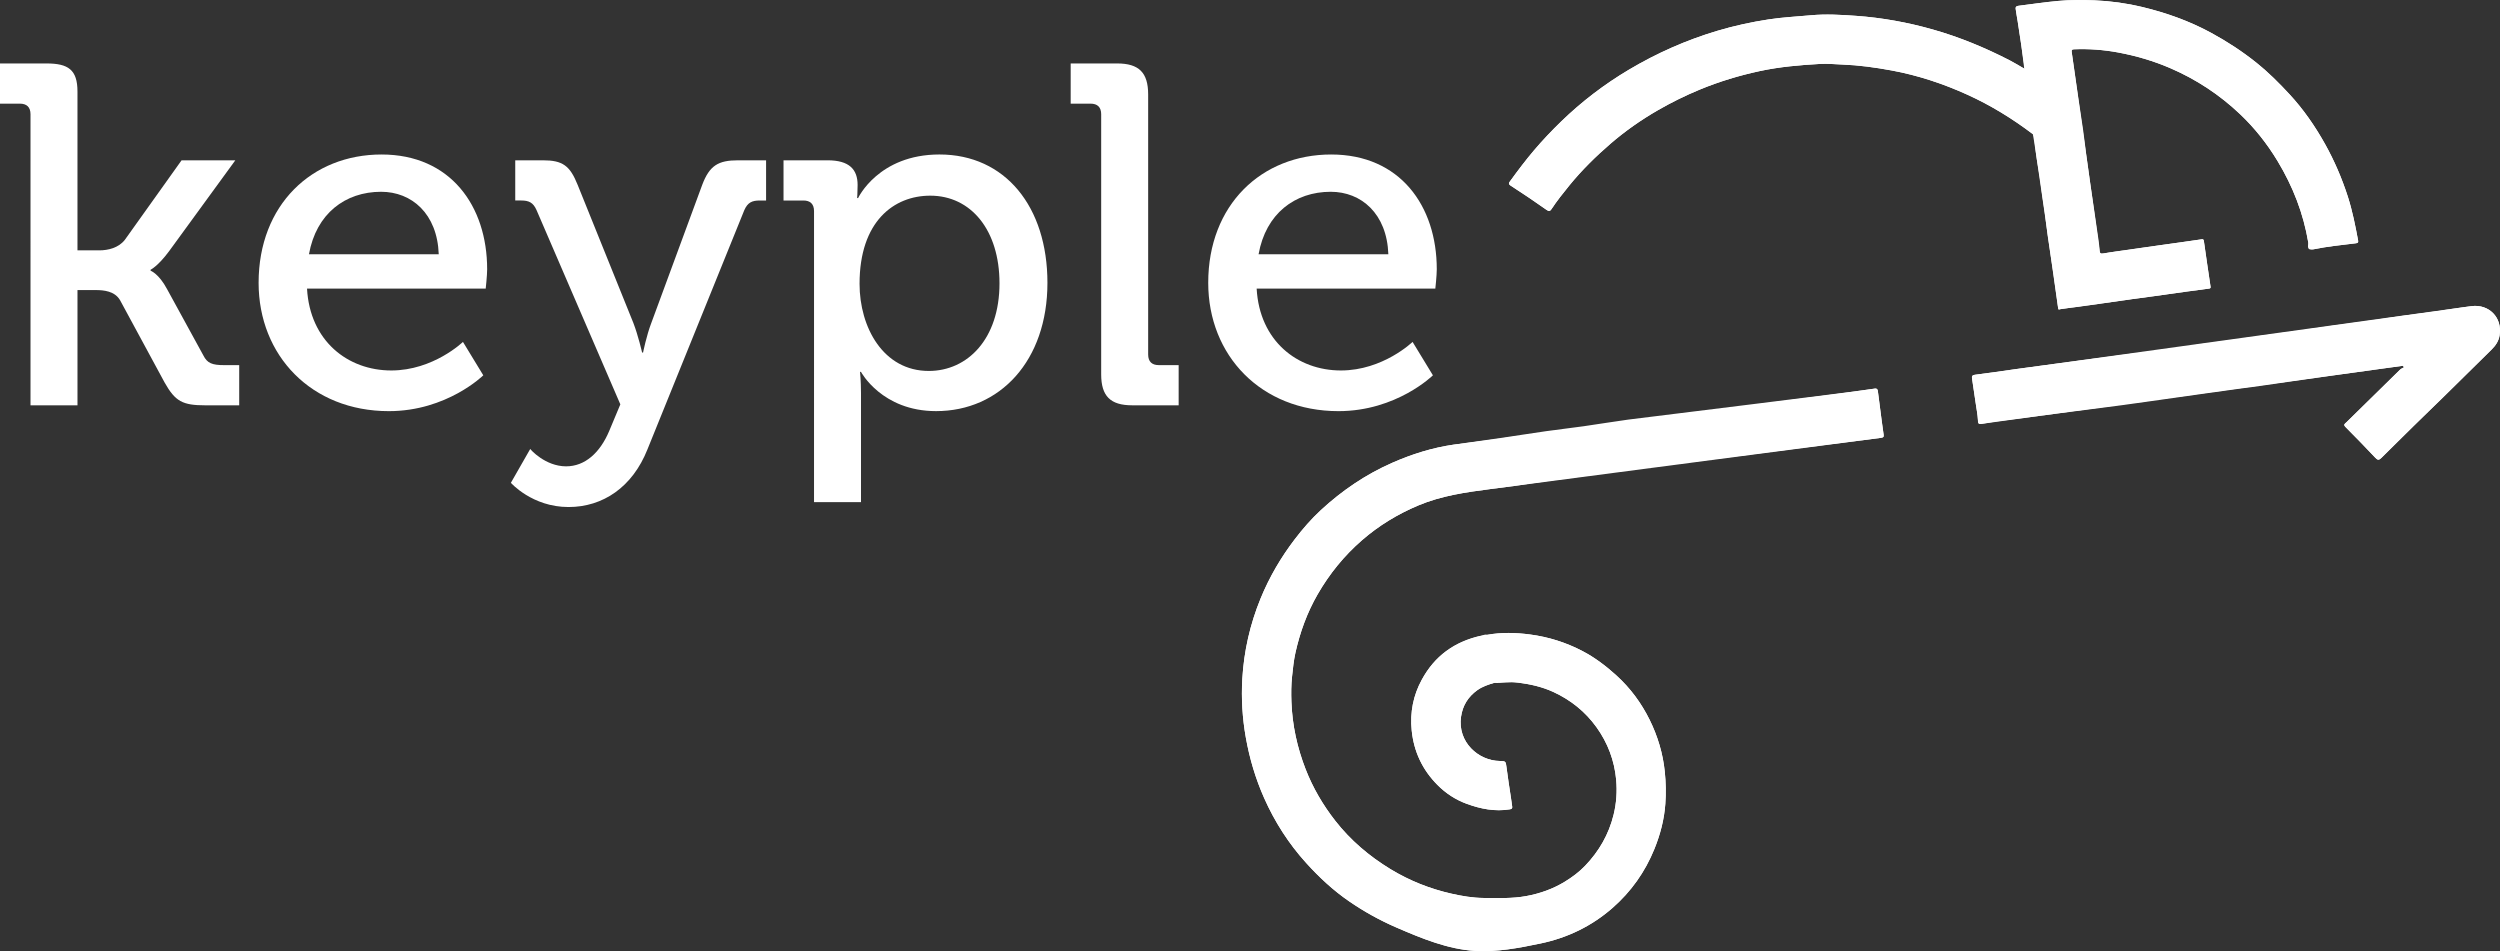<?xml version="1.0" encoding="UTF-8" standalone="no"?>
<!-- Generator: Adobe Illustrator 24.1.2, SVG Export Plug-In . SVG Version: 6.00 Build 0)  -->

<svg
   version="1.1"
   id="Calque_1"
   x="0px"
   y="0px"
   viewBox="0 0 2033.005 773.475"
   xml:space="preserve"
   sodipodi:docname="logo.svg"
   width="2033.005"
   height="773.475"
   inkscape:version="1.1.1 (3bf5ae0d25, 2021-09-20)"
   xmlns:inkscape="http://www.inkscape.org/namespaces/inkscape"
   xmlns:sodipodi="http://sodipodi.sourceforge.net/DTD/sodipodi-0.dtd"
   xmlns="http://www.w3.org/2000/svg"
   xmlns:svg="http://www.w3.org/2000/svg"><rect x="0" y="0" width="2033.005" height="773.475" fill="#333333" stroke="none"/><defs
   id="defs35" /><sodipodi:namedview
   id="namedview33"
   pagecolor="#ffffff"
   bordercolor="#666666"
   borderopacity="1.0"
   inkscape:pageshadow="2"
   inkscape:pageopacity="0.0"
   inkscape:pagecheckerboard="0"
   showgrid="false"
   fit-margin-top="0"
   fit-margin-left="0"
   fit-margin-right="0"
   fit-margin-bottom="0"
   inkscape:zoom="0.10473633"
   inkscape:cx="749.50116"
   inkscape:cy="1069.352"
   inkscape:window-width="1920"
   inkscape:window-height="1018"
   inkscape:window-x="-6"
   inkscape:window-y="-6"
   inkscape:window-maximized="1"
   inkscape:current-layer="Calque_1" />
<style
   type="text/css"
   id="style2">
	.st0{fill:#FFFFFF;}
</style>
<g
   id="g16"
   style="stroke:none;stroke-opacity:1"
   transform="translate(-8,-747.542)">
	<path
   class="st0"
   d="m 1654.11,803.35 c -3.89,-2.23 -7.7,-4.62 -11.68,-6.67 -20.08,-10.36 -40.83,-18.96 -62.63,-25.15 -20.45,-5.81 -41.25,-9.58 -62.35,-11.1 -12.23,-0.88 -24.54,-1.62 -36.95,-0.46 -11.42,1.06 -22.89,1.6 -34.26,3.35 -14.18,2.19 -28.16,5.22 -41.91,9.34 -25.19,7.54 -49.07,18.12 -71.64,31.53 -19.98,11.87 -38.39,25.91 -55.1,42.1 -7.74,7.51 -15.17,15.31 -22.16,23.55 -6.84,8.06 -13.17,16.46 -19.36,25 -1.06,1.45 -1.67,2.31 0.58,3.75 9.81,6.31 19.46,12.87 29,19.59 1.96,1.38 2.9,1.14 4,-0.54 4.45,-6.78 9.5,-13.08 14.62,-19.37 10.06,-12.34 21.36,-23.46 33.35,-33.82 11.96,-10.33 24.93,-19.41 38.63,-27.31 10.9,-6.28 22.18,-11.84 33.84,-16.68 15.9,-6.59 32.23,-11.52 49.05,-15.14 16.18,-3.48 32.57,-4.88 49.01,-5.81 5.93,-0.34 11.93,0.28 17.89,0.5 13.58,0.51 26.91,2.36 40.23,4.82 21.39,3.96 41.86,10.75 61.61,19.71 19.01,8.62 36.69,19.51 53.32,32.13 0.62,0.84 0.84,1.76 0.97,2.83 0.96,7.98 1.73,16 3.2,23.88 1.91,10.28 2.87,20.68 4.54,30.99 1.33,8.19 2.07,16.47 3.24,24.68 1.47,10.33 3.14,20.64 4.65,30.97 1.36,9.33 2.67,18.67 3.9,28.02 0.23,1.77 0.79,1.08 1.95,0.89 4.66,-0.79 9.37,-1.22 14.06,-1.85 6.07,-0.81 12.13,-1.66 18.18,-2.53 8.57,-1.23 17.14,-2.52 25.72,-3.73 6.32,-0.89 12.65,-1.65 18.97,-2.54 8.58,-1.21 17.14,-2.53 25.71,-3.73 6.07,-0.85 12.15,-1.61 18.23,-2.35 1.11,-0.13 1.25,-0.71 1.12,-1.57 -1.82,-12.34 -3.7,-24.68 -5.41,-37.03 -0.28,-2.03 -1.54,-1.48 -2.52,-1.35 -5.3,0.7 -10.58,1.53 -15.87,2.28 -6.06,0.86 -12.12,1.68 -18.18,2.55 -8.57,1.23 -17.14,2.5 -25.72,3.73 -6.44,0.92 -12.92,1.61 -19.3,2.81 -2.39,0.45 -3.03,-0.08 -3.2,-2.26 -0.22,-2.93 -0.53,-5.87 -0.94,-8.78 -1.21,-8.58 -2.49,-17.14 -3.74,-25.71 -0.96,-6.55 -1.96,-13.1 -2.89,-19.65 -1.15,-8.08 -2.29,-16.16 -3.37,-24.24 -0.88,-6.58 -1.59,-13.19 -2.52,-19.76 -1.19,-8.45 -2.52,-16.87 -3.77,-25.31 -0.98,-6.68 -1.92,-13.37 -2.88,-20.05 -0.87,-6.05 -1.74,-12.11 -2.62,-18.16 -0.21,-1.46 0.26,-2 1.88,-2.07 12.05,-0.49 24.08,0.39 35.85,2.58 14.6,2.72 28.84,6.88 42.6,12.83 21.13,9.13 39.96,21.58 56.59,37.33 11.94,11.31 22.07,24.14 30.59,38.28 12.39,20.54 20.94,42.43 24.9,66.15 0.26,1.55 -2.29,6.84 4.34,5.46 11.21,-2.33 22.68,-3.41 34.06,-4.85 1.63,-0.21 2.46,-0.45 2.13,-2.2 -2.26,-12.04 -4.6,-24.06 -8.37,-35.76 -4.81,-14.9 -10.94,-29.19 -18.59,-42.88 -8.1,-14.48 -17.49,-28.06 -28.71,-40.21 -8.43,-9.14 -17.25,-17.96 -27.03,-25.79 -11.51,-9.23 -23.77,-17.21 -36.7,-24.25 -17.71,-9.64 -36.53,-16.35 -56.07,-21.06 -12.79,-3.08 -25.86,-4.89 -38.97,-5.43 -9.7,-0.4 -19.46,-0.43 -29.23,0.46 -10.84,0.99 -21.57,2.59 -32.34,3.95 -3.02,0.38 -2.56,1.82 -2.33,3.54 0.4,3.02 1,6.01 1.47,9.03 0.99,6.41 2.02,12.83 2.91,19.25 0.86,6.41 1.61,12.86 2.42,19.29 z m -431.16,499.53 c 6.53,0.4 12.95,-1.05 19.63,-0.22 10.05,1.25 19.69,3.44 28.81,7.67 14.03,6.51 25.79,15.93 34.86,28.53 9.2,12.79 14.6,27.17 16.03,42.74 0.86,9.45 0.24,18.96 -2.07,28.41 -3.93,16.1 -11.92,29.85 -23.21,41.61 -4.8,4.99 -10.47,9.25 -16.51,12.93 -9.72,5.92 -20.19,9.62 -31.31,11.67 -11.42,2.11 -22.98,1.62 -34.5,1.55 -8.85,-0.05 -17.59,-1.53 -26.17,-3.47 -17.67,-3.98 -34.36,-10.59 -49.87,-20.06 -17.22,-10.51 -32.41,-23.4 -44.82,-39.3 -9.97,-12.77 -18.14,-26.68 -24.06,-41.86 -6.88,-17.66 -10.88,-35.92 -11.56,-54.83 -0.25,-6.84 -0.23,-13.71 0.52,-20.61 0.7,-6.49 1.33,-13.02 2.74,-19.33 3.73,-16.64 9.48,-32.59 18.05,-47.46 9.61,-16.67 21.51,-31.36 36.07,-44.01 13.71,-11.93 28.95,-21.16 45.64,-28.22 18.9,-7.99 38.94,-10.81 59.04,-13.42 6.46,-0.84 12.93,-1.58 19.37,-2.5 8.44,-1.2 16.86,-2.58 25.31,-3.76 6.45,-0.9 12.88,-1.88 19.37,-2.58 8.21,-0.89 16.33,-2.67 24.53,-3.66 8.5,-1.02 16.93,-2.49 25.46,-3.35 10.24,-1.04 192.99,-24.38 203.21,-25.76 1.9,-0.26 2.53,-0.7 2.28,-2.5 -0.54,-3.79 -1.07,-7.57 -1.57,-11.37 -1.06,-8.1 -2.11,-16.2 -3.15,-24.3 -0.19,-1.45 -1.04,-2.14 -2.4,-1.89 -9.27,1.74 -191.27,23.97 -200.6,25.23 -12.11,1.64 -24.16,3.68 -36.26,5.4 -10.11,1.44 -20.26,2.55 -30.37,3.99 -12.1,1.72 -24.16,3.68 -36.26,5.44 -12.99,1.89 -26,3.64 -38.99,5.51 -17.46,2.51 -34.13,7.76 -50.23,14.87 -21.46,9.48 -40.6,22.48 -57.8,38.37 -7.8,7.2 -14.76,15.23 -21.18,23.63 -11.3,14.79 -20.67,30.76 -27.77,48.05 -8.65,21.06 -13.65,43 -14.95,65.62 -0.91,15.84 0.03,31.68 2.82,47.46 3.03,17.13 7.9,33.57 14.95,49.43 8.61,19.39 19.96,37.08 34.17,52.76 10.48,11.57 21.91,22.25 34.86,31.15 12.19,8.38 25.03,15.51 38.63,21.39 20.41,8.83 41.73,17.63 63.79,18.96 17.75,1.06 35.62,-2.31 53.32,-6.03 22.06,-4.64 41.63,-14.14 58.47,-28.87 15.08,-13.19 26.49,-29.25 34.09,-47.94 4.8,-11.82 8,-24.07 8.9,-36.69 0.61,-8.61 0.46,-17.35 -0.43,-26.08 -1.52,-14.94 -5.78,-29.04 -12.34,-42.32 -6.73,-13.6 -15.65,-25.75 -27.05,-36.09 -8.46,-7.67 -17.43,-14.5 -27.51,-19.77 -13.41,-7.01 -27.6,-11.52 -42.71,-13.51 -11.71,-1.55 -23.26,-1.83 -34.87,0.27 -1.62,-0.57 -3.03,0.34 -4.53,0.65 -21.73,4.46 -38.07,16.55 -48.61,35.85 -6.94,12.71 -9.71,26.48 -8.21,41.26 1.77,17.42 8.81,32.09 20.93,44.31 6.72,6.78 14.69,12.03 23.78,15.35 11.38,4.16 22.98,6.49 35.17,4.48 1.61,-0.27 2.01,-0.87 1.84,-2.23 -0.3,-2.29 -0.63,-4.58 -0.97,-6.86 -1.24,-8.38 -2.63,-16.73 -3.66,-25.13 -0.58,-4.74 -0.68,-5.02 -5.37,-5.07 -17.63,-0.2 -34.56,-15.52 -31.6,-35.97 1.33,-9.22 5.78,-16.3 13.3,-21.67 4.11,-2.91 8.78,-4.43 13.53,-5.85 z M 1962.02,1045 c 0.33,0.4 0.66,0.8 0.98,1.19 -1.12,0.67 -2.42,1.15 -3.32,2.03 -14.56,14.22 -29.08,28.49 -43.59,42.77 -1.07,1.05 -2.81,1.72 -0.71,3.82 8.21,8.19 16.25,16.56 24.23,24.97 1.79,1.88 2.81,2.21 4.88,0.17 11.43,-11.25 22.6,-22.76 34.26,-33.8 18.76,-17.76 36.86,-36.23 55.35,-54.28 3.37,-3.29 5.8,-6.98 6.56,-11.52 2.43,-14.66 -8.7,-25.56 -22.68,-23.87 -10.44,1.27 -20.82,3.05 -31.24,4.52 -8.14,1.15 -16.31,2.13 -24.46,3.28 -10.42,1.47 -20.82,3.09 -31.23,4.57 -8.14,1.15 -16.31,2.12 -24.46,3.28 -10.42,1.47 -20.82,3.09 -31.23,4.57 -8.14,1.15 -16.31,2.14 -24.46,3.27 -8.77,1.22 -17.52,2.57 -26.29,3.79 -8.27,1.16 -16.56,2.17 -24.83,3.34 -8.26,1.18 -16.47,2.64 -24.74,3.68 -8.42,1.06 -16.78,2.51 -25.24,3.36 -8.28,0.83 -94.45,12.33 -102.69,13.55 -10.92,1.61 -21.83,3.3 -32.79,4.59 -3,0.35 -2.91,1.53 -2.56,3.73 1.05,6.59 2.03,13.19 2.93,19.8 0.61,4.46 1.54,8.87 1.77,13.4 0.05,0.97 -0.19,3.54 2.41,3.12 3.91,-0.64 7.81,-1.38 11.73,-1.95 8.13,-1.19 94.25,-12.12 102.39,-13.26 6.74,-0.94 13.48,-1.87 20.22,-2.81 8.14,-1.15 16.27,-2.31 24.41,-3.46 8.64,-1.22 17.29,-2.45 25.93,-3.66 8.14,-1.14 16.28,-2.28 24.43,-3.4 6.62,-0.91 13.25,-1.75 19.86,-2.68 8.26,-1.17 16.51,-2.41 24.77,-3.6 8.64,-1.24 17.28,-2.48 25.92,-3.7 8.01,-1.13 16.03,-2.24 24.04,-3.36 6.87,-0.96 13.73,-1.93 20.6,-2.87 6.28,-0.88 12.56,-1.73 18.85,-2.58 z"
   id="path4"
   style="stroke:none;stroke-opacity:1" />
	<path
   class="st0"
   d="m 1217.33,1263.79 c 11.61,-2.09 23.16,-1.81 34.87,-0.27 15.11,2 29.3,6.5 42.71,13.51 10.08,5.27 19.04,12.1 27.51,19.77 11.4,10.34 20.32,22.49 27.05,36.09 6.56,13.27 10.82,27.38 12.34,42.32 0.89,8.73 1.05,17.47 0.43,26.08 -0.9,12.62 -4.09,24.87 -8.9,36.69 -7.6,18.7 -19,34.75 -34.09,47.94 -16.84,14.73 -36.4,24.23 -58.47,28.87 -17.7,3.72 -35.58,7.09 -53.32,6.03 -22.05,-1.32 -43.37,-10.13 -63.79,-18.96 -13.6,-5.88 -26.44,-13 -38.63,-21.39 -12.96,-8.91 -24.38,-19.58 -34.86,-31.15 -14.21,-15.68 -25.55,-33.38 -34.17,-52.76 -7.04,-15.85 -11.92,-32.29 -14.95,-49.43 -2.79,-15.78 -3.73,-31.62 -2.82,-47.46 1.3,-22.62 6.31,-44.56 14.95,-65.62 7.1,-17.28 16.47,-33.26 27.77,-48.05 6.42,-8.4 13.38,-16.43 21.18,-23.63 17.2,-15.89 36.33,-28.89 57.8,-38.37 16.11,-7.11 32.77,-12.36 50.23,-14.87 12.99,-1.87 333.2,-43.83 342.47,-45.57 1.36,-0.25 2.21,0.44 2.4,1.89 1.04,8.1 2.08,16.2 3.15,24.3 0.5,3.79 1.03,7.58 1.57,11.37 0.25,1.79 -0.38,2.24 -2.28,2.5 -10.21,1.38 -310.78,40.76 -317.24,41.6 -20.1,2.61 -40.14,5.42 -59.04,13.42 -16.69,7.06 -31.93,16.3 -45.64,28.22 -14.55,12.66 -26.45,27.34 -36.07,44.01 -8.57,14.87 -14.33,30.81 -18.05,47.46 -1.41,6.31 -2.04,12.84 -2.74,19.33 -0.74,6.9 -0.77,13.77 -0.52,20.61 0.69,18.91 4.68,37.17 11.56,54.83 5.92,15.19 14.09,29.09 24.06,41.86 12.41,15.9 27.6,28.79 44.82,39.3 15.51,9.47 32.2,16.08 49.87,20.06 8.58,1.93 17.32,3.41 26.17,3.47 11.52,0.07 23.08,0.56 34.5,-1.55 11.11,-2.05 21.59,-5.75 31.31,-11.67 6.05,-3.68 11.72,-7.93 16.51,-12.93 11.29,-11.76 19.28,-25.51 23.21,-41.61 2.31,-9.45 2.93,-18.96 2.07,-28.41 -1.42,-15.57 -6.83,-29.95 -16.03,-42.74 -9.07,-12.61 -20.83,-22.03 -34.86,-28.53 -9.12,-4.23 -18.76,-6.43 -28.81,-7.67 -6.68,-0.83 -13.21,-1.19 -19.63,0.22 -0.84,-6.81 -1.58,-13.63 -2.55,-20.42 -0.88,-6.26 -2.02,-12.46 -3.05,-18.69 z"
   id="path6"
   style="stroke:none;stroke-opacity:1" />
	<path
   class="st0"
   d="m 1648.74,764.79 c -0.47,-3.01 -1.07,-6.01 -1.47,-9.03 -0.23,-1.72 -0.69,-3.16 2.33,-3.54 10.78,-1.36 21.5,-2.96 32.34,-3.95 9.77,-0.89 19.53,-0.86 29.23,-0.46 13.11,0.54 26.19,2.35 38.97,5.43 19.53,4.7 38.36,11.42 56.07,21.06 12.93,7.04 25.19,15.02 36.7,24.25 9.78,7.83 18.59,16.66 27.03,25.79 11.22,12.15 20.61,25.73 28.71,40.21 7.65,13.68 13.79,27.98 18.59,42.88 3.77,11.7 6.11,23.71 8.37,35.76 0.33,1.75 -0.5,2 -2.13,2.2 -11.38,1.44 -22.85,2.52 -34.06,4.85 -4.36,0.75 -4.09,-3.91 -4.34,-5.46 -3.96,-23.72 -12.51,-45.61 -24.9,-66.15 -8.52,-14.13 -18.65,-26.96 -30.59,-38.28 -16.63,-15.76 -35.46,-28.2 -56.59,-37.33 -13.77,-5.95 -28,-10.11 -42.6,-12.83 -11.78,-2.19 -23.8,-3.07 -35.85,-2.58 -1.61,0.07 -2.09,0.61 -1.88,2.07 0.88,6.05 22.5,158.74 22.72,161.67 0.16,2.18 0.8,2.71 3.2,2.26 6.39,-1.2 57.14,-8.22 63.2,-9.08 5.29,-0.75 10.57,-1.59 15.87,-2.28 0.98,-0.13 2.24,-0.68 2.52,1.35 1.72,12.36 3.6,24.69 5.41,37.03 0.13,0.86 -0.02,1.43 -1.12,1.57 -6.08,0.74 -116.21,15.94 -120.87,16.73 -1.16,0.2 -1.72,0.89 -1.95,-0.89 -1.23,-9.35 -19.87,-140.52 -20.49,-141.37 0.58,-7.48 -11.42,-85.46 -12.42,-91.88 z"
   id="path8"
   style="stroke:none;stroke-opacity:1" />
	<path
   class="st0"
   d="m 1654.11,803.35 c 1.6,10.42 3.6,20.8 4.65,31.27 0.74,7.36 2.98,14.56 2.41,22.06 -16.62,-12.62 -34.31,-23.51 -53.32,-32.13 -19.75,-8.96 -40.22,-15.75 -61.61,-19.71 -13.32,-2.46 -26.65,-4.31 -40.23,-4.82 -5.96,-0.22 -11.95,-0.84 -17.89,-0.5 -16.44,0.93 -32.83,2.34 -49.01,5.81 -16.82,3.62 -33.15,8.55 -49.05,15.14 -11.66,4.83 -22.94,10.4 -33.84,16.68 -13.7,7.89 -26.68,16.98 -38.63,27.31 -11.99,10.36 -23.29,21.48 -33.35,33.82 -5.12,6.29 -10.17,12.59 -14.62,19.37 -1.11,1.69 -2.05,1.92 -4,0.54 -9.54,-6.71 -19.19,-13.28 -29,-19.59 -2.24,-1.44 -1.64,-2.3 -0.58,-3.75 6.19,-8.53 12.53,-16.94 19.36,-25 7,-8.24 14.42,-16.05 22.16,-23.55 16.71,-16.19 35.11,-30.23 55.1,-42.1 22.57,-13.41 46.44,-24 71.64,-31.53 13.75,-4.11 27.73,-7.15 41.91,-9.34 11.37,-1.75 22.84,-2.29 34.26,-3.35 12.41,-1.16 24.72,-0.41 36.95,0.46 21.1,1.52 41.91,5.29 62.35,11.1 21.8,6.19 42.55,14.79 62.63,25.15 4.01,2.05 7.82,4.43 11.71,6.66 z"
   id="path10"
   style="stroke:none;stroke-opacity:1" />
	<path
   class="st0"
   d="m 1962.02,1045 c -6.29,0.85 -339.24,46.68 -343.15,47.31 -2.6,0.42 -2.36,-2.15 -2.41,-3.12 -0.23,-4.53 -1.17,-8.94 -1.77,-13.4 -0.9,-6.61 -1.88,-13.21 -2.93,-19.8 -0.35,-2.19 -0.44,-3.37 2.56,-3.73 10.96,-1.28 393.23,-54.52 403.67,-55.79 13.98,-1.7 25.11,9.2 22.68,23.87 -0.75,4.54 -3.19,8.23 -6.56,11.52 -18.49,18.05 -78.18,76.83 -89.62,88.08 -2.07,2.04 -3.09,1.71 -4.88,-0.17 -7.98,-8.41 -16.02,-16.78 -24.23,-24.97 -2.1,-2.09 -0.36,-2.77 0.71,-3.82 14.51,-14.28 29.02,-28.54 43.59,-42.77 0.91,-0.88 2.21,-1.36 3.32,-2.03 -0.32,-0.38 -0.65,-0.78 -0.98,-1.18 z"
   id="path12"
   style="stroke:none;stroke-opacity:1" />
	<path
   class="st0"
   d="m 1217.33,1263.79 c 0,0 2.17,12.43 3.07,18.67 0.97,6.79 1.71,13.61 2.55,20.42 -4.75,1.42 -9.42,2.93 -13.54,5.88 -7.52,5.37 -11.97,12.45 -13.3,21.67 -2.96,20.45 13.97,35.77 31.6,35.97 4.69,0.05 4.79,0.33 5.37,5.07 1.03,8.4 2.42,16.76 3.66,25.13 0.34,2.29 0.68,4.57 0.97,6.86 0.17,1.36 -0.23,1.96 -1.84,2.23 -12.19,2.01 -23.79,-0.32 -35.17,-4.48 -9.09,-3.32 -17.06,-8.58 -23.78,-15.35 -12.12,-12.22 -19.16,-26.89 -20.93,-44.31 -1.5,-14.78 1.27,-28.55 8.21,-41.26 10.54,-19.31 25.5,-29.94 47.24,-35.56 1.49,-0.3 5.89,-0.94 5.89,-0.94 z"
   id="path14"
   style="stroke:none;stroke-opacity:1" />
</g>
<g
   id="g30"
   style="stroke:none;stroke-opacity:1"
   transform="translate(-8,-747.542)">
	<path
   class="st0"
   d="m 32.81,840.49 c 0,-5.91 -3.15,-8.66 -8.66,-8.66 H 8 v -32.69 h 37.8 c 17.72,0 25.2,5.12 25.2,22.84 v 129.16 h 17.72 c 7.09,0 15.75,-1.97 20.87,-8.66 l 46.07,-64.58 h 43.71 l -53.95,74.03 c -9.06,12.21 -14.96,14.96 -14.96,14.96 v 0.79 c 0,0 6.69,2.36 13.39,14.96 l 29.53,53.95 c 3.15,6.3 7.09,7.88 16.93,7.88 h 12.21 v 32.68 h -27.56 c -18.51,0 -24.42,-3.15 -33.08,-18.51 L 105.65,991.7 c -4.33,-7.48 -13.39,-8.27 -19.69,-8.27 H 71.01 v 93.72 h -38.2 z"
   id="path18"
   style="stroke:none;stroke-opacity:1" />
	<path
   class="st0"
   d="m 318.31,873.18 c 55.92,0 85.84,41.74 85.84,93.33 0,5.12 -1.18,15.75 -1.18,15.75 h -145.3 c 2.36,42.53 33.08,66.55 68.52,66.55 34.26,0 58.28,-23.23 58.28,-23.23 l 16.54,27.17 c 0,0 -29.53,29.14 -76.79,29.14 -63.01,0 -105.93,-45.28 -105.93,-104.35 0,-63.41 43.32,-104.36 100.02,-104.36 z m 46.47,81.12 c -1.18,-33.08 -22.05,-50.8 -46.86,-50.8 -29.14,0 -52.77,17.72 -58.67,50.8 z"
   id="path20"
   style="stroke:none;stroke-opacity:1" />
	<path
   class="st0"
   d="m 468.35,1126.77 c 15.36,0 27.57,-11.02 35.05,-28.74 l 9.06,-21.66 -68.12,-157.91 c -2.76,-6.3 -6.3,-7.88 -12.6,-7.88 H 427 V 877.9 h 22.44 c 16.15,0 22.05,4.33 28.35,20.08 l 45.28,112.23 c 3.94,10.24 7.09,24.02 7.09,24.02 h 0.79 c 0,0 2.76,-13.78 6.69,-24.02 L 579,897.98 c 5.91,-15.75 13,-20.08 29.14,-20.08 h 22.84 v 32.69 h -5.12 c -6.3,0 -9.84,1.58 -12.6,7.88 L 534.5,1113 c -12.21,30.72 -36.23,46.86 -64.19,46.86 -29.53,0 -46.86,-19.69 -46.86,-19.69 l 15.75,-27.56 c 0.01,0.38 12.21,14.16 29.15,14.16 z"
   id="path22"
   style="stroke:none;stroke-opacity:1" />
	<path
   class="st0"
   d="m 669.97,919.25 c 0,-5.91 -3.15,-8.66 -8.66,-8.66 H 645.16 V 877.9 H 681 c 17.72,0 24.41,7.48 24.41,20.08 0,5.91 -0.39,10.63 -0.39,10.63 h 0.79 c 0,0 16.54,-35.44 66.16,-35.44 53.55,0 87.81,42.53 87.81,104.35 0,63.4 -38.59,104.35 -90.57,104.35 -44.1,0 -61.04,-31.9 -61.04,-31.9 h -0.79 c 0,0 0.79,7.09 0.79,17.33 v 88.6 h -38.2 z m 93.33,129.95 c 31.5,0 57.49,-25.99 57.49,-71.27 0,-43.32 -23.23,-71.27 -56.31,-71.27 -29.53,0 -57.49,20.87 -57.49,71.67 -0.01,35.43 19.29,70.87 56.31,70.87 z"
   id="path24"
   style="stroke:none;stroke-opacity:1" />
	<path
   class="st0"
   d="m 903.49,840.49 c 0,-5.91 -3.15,-8.66 -8.66,-8.66 h -16.15 v -32.69 h 37.8 c 17.72,0 25.2,7.48 25.2,25.2 v 211.46 c 0,5.91 3.15,8.66 8.66,8.66 h 16.14 v 32.68 h -37.8 c -17.72,0 -25.2,-7.48 -25.2,-25.2 V 840.49 Z"
   id="path26"
   style="stroke:none;stroke-opacity:1" />
	<path
   class="st0"
   d="m 1090.54,873.18 c 55.92,0 85.85,41.74 85.85,93.33 0,5.12 -1.18,15.75 -1.18,15.75 h -145.3 c 2.36,42.53 33.08,66.55 68.52,66.55 34.26,0 58.28,-23.23 58.28,-23.23 l 16.54,27.17 c 0,0 -29.53,29.14 -76.79,29.14 -63.01,0 -105.93,-45.28 -105.93,-104.35 -0.01,-63.41 43.31,-104.36 100.01,-104.36 z m 46.47,81.12 c -1.18,-33.08 -22.05,-50.8 -46.86,-50.8 -29.14,0 -52.77,17.72 -58.67,50.8 z"
   id="path28"
   style="stroke:none;stroke-opacity:1" />
</g>
</svg>
